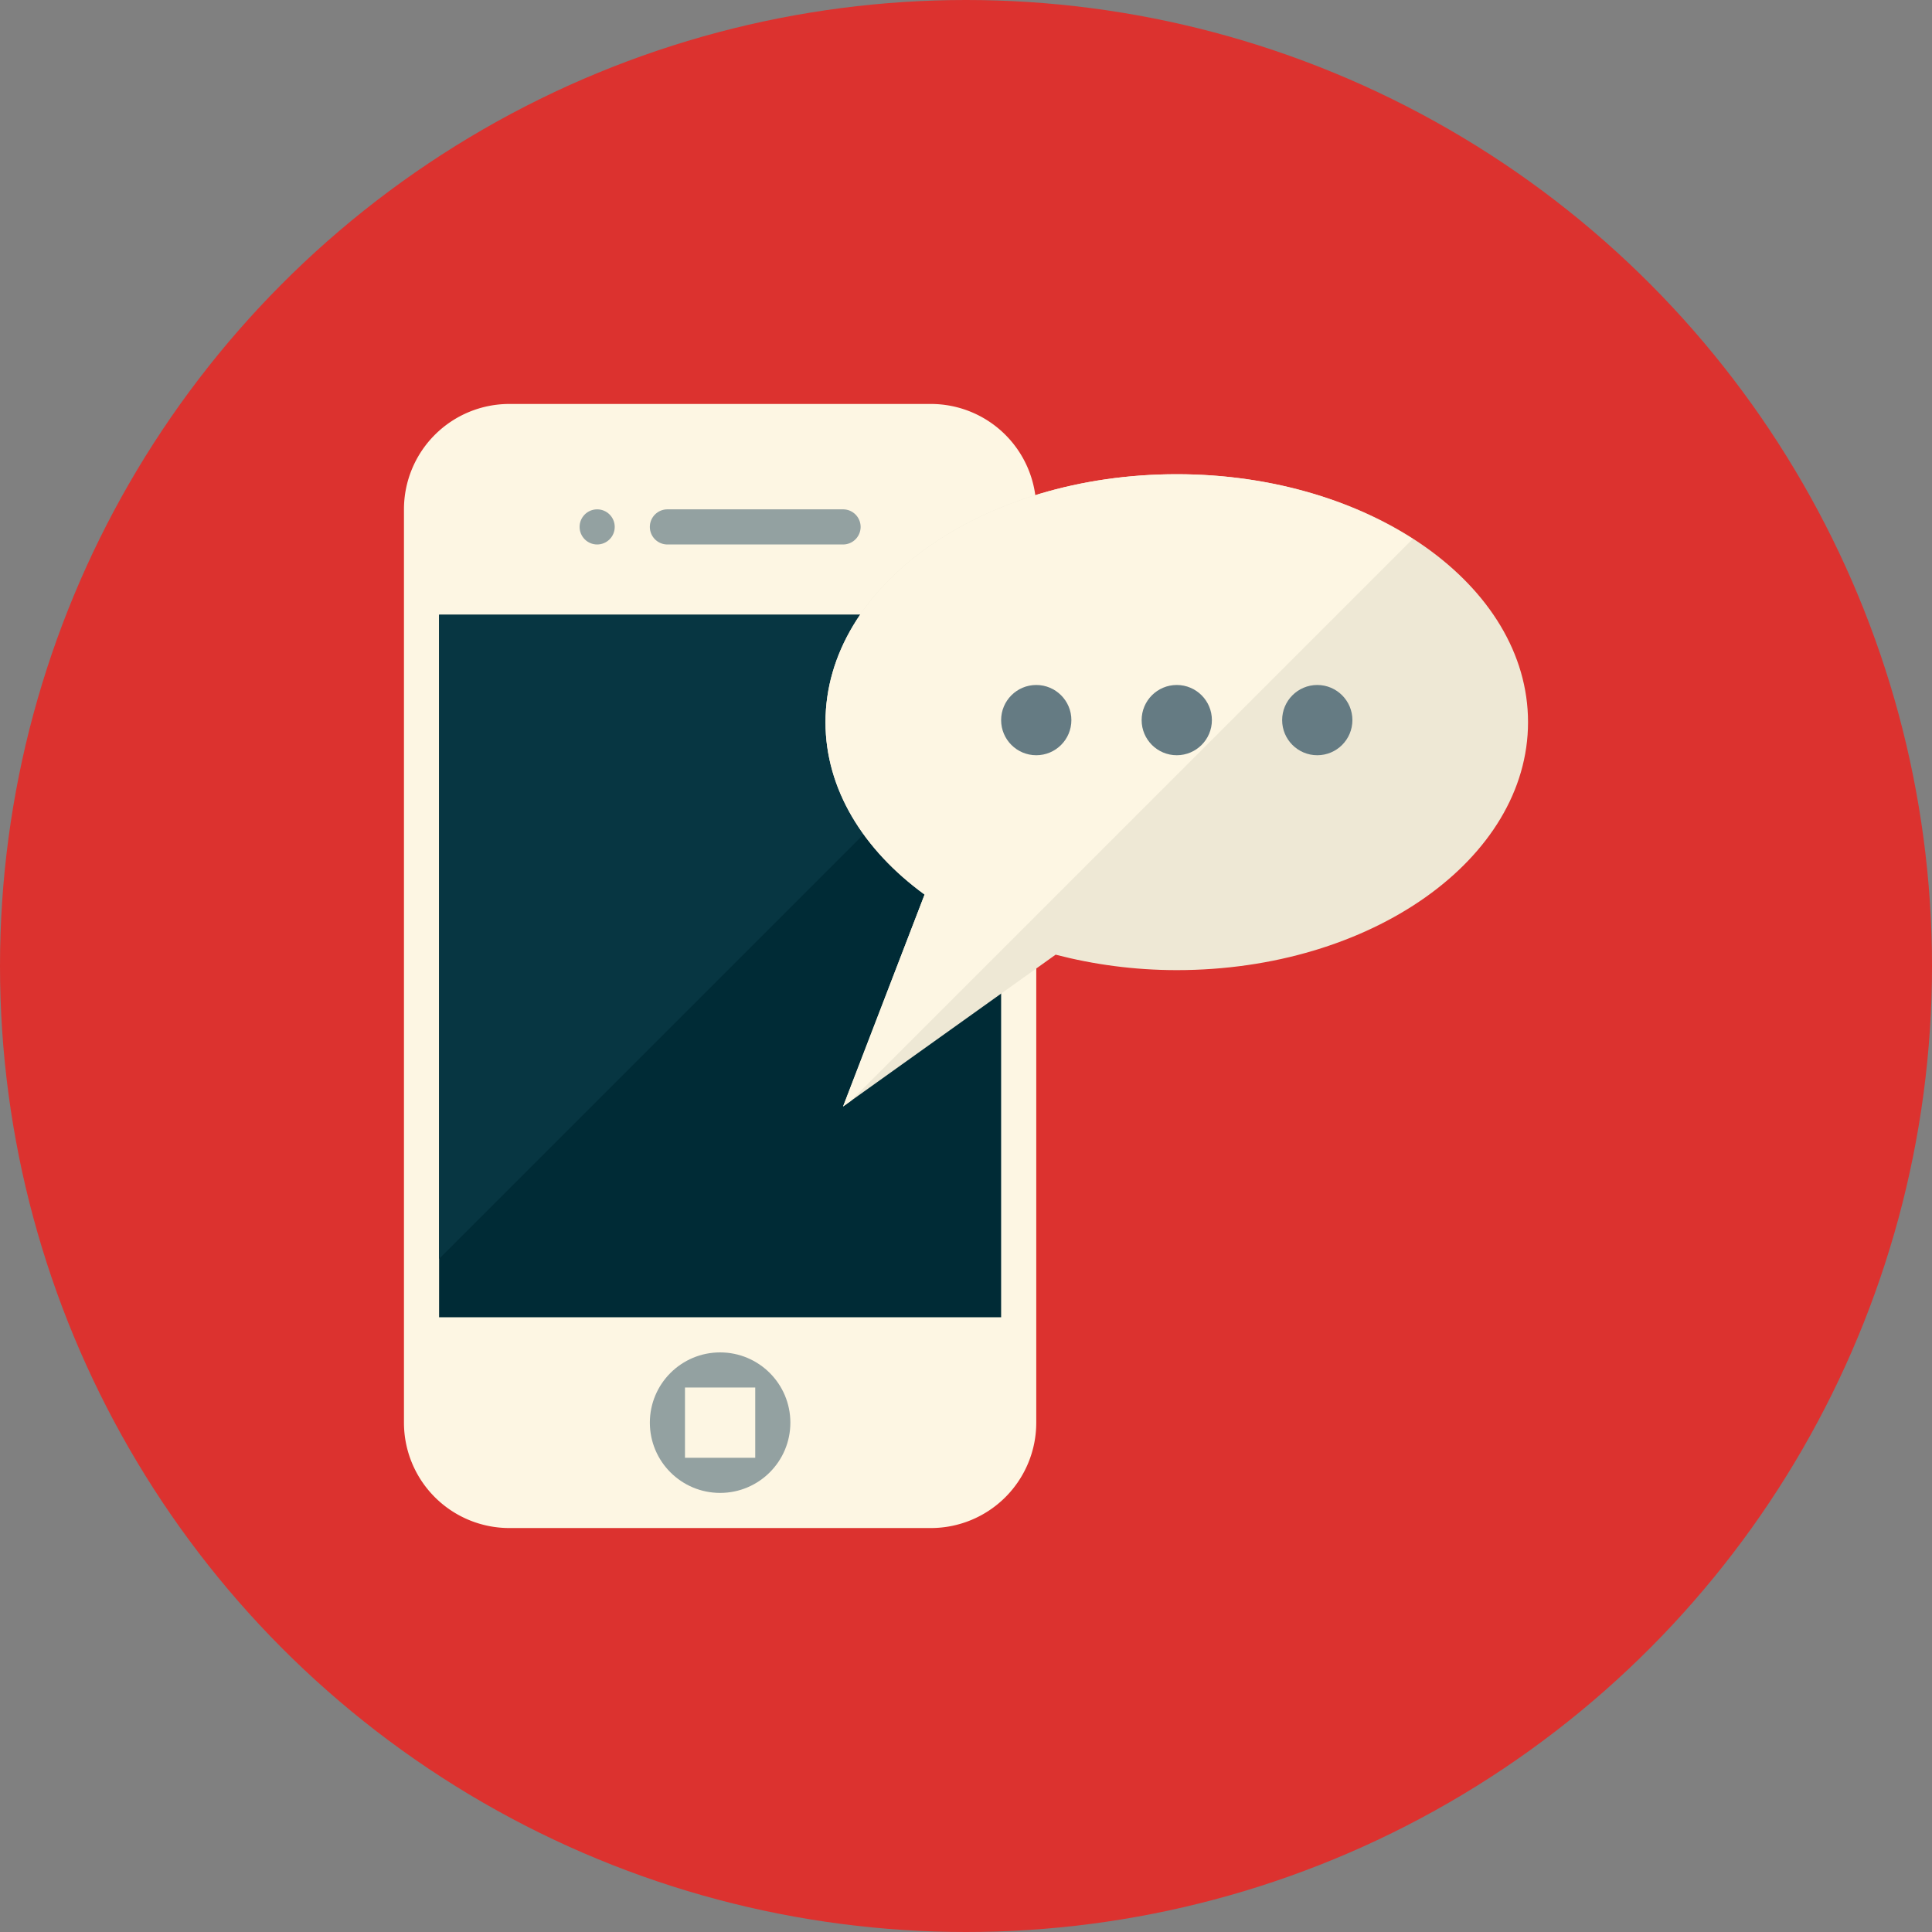 <svg version="1.0" viewBox="0 0 110 110" xml:space="preserve" xmlns="http://www.w3.org/2000/svg" enable-background="new 0 0 110 110"><rect x="0" y="0" width="110" height="110" fill="#808080" stroke="none"/><circle cx="55" cy="55" r="55" fill="#dc322f" class="fill-fabc3d fill-839496"></circle><path d="M59 81a6 6 0 0 1-6 6H29a6 6 0 0 1-6-6V29a6 6 0 0 1 6-6h24a6 6 0 0 1 6 6v52z" fill="#fdf6e3" class="fill-ffffff fill-fdf6e3"></path><path d="M25 35h32v40H25z" fill="#002b36" class="fill-3e3e3f fill-002b36"></path><circle cx="34" cy="30" r="1" fill="#93a1a1" class="fill-cfd3d4 fill-93a1a1"></circle><path d="M49 30a1 1 0 0 1-1 1H38a1 1 0 0 1 0-2h10a1 1 0 0 1 1 1z" fill="#93a1a1" class="fill-cfd3d4 fill-93a1a1"></path><circle cx="41" cy="81" r="4" fill="#93a1a1" class="fill-cfd3d4 fill-93a1a1"></circle><path d="M39 79h4v4h-4z" fill="#fdf6e3" class="fill-ffffff fill-fdf6e3"></path><path d="M57 39.676V35H25v36.676z" fill="#073642" class="fill-5b5c5f fill-073642"></path><path d="M67 27c-11.046 0-20 6.321-20 14.118 0 3.817 2.155 7.274 5.642 9.814L48 63l12.103-8.645c2.153.559 4.47.88 6.897.88 11.046 0 20-6.321 20-14.118S78.046 27 67 27z" fill="#eee8d5" class="fill-f0f1f1 fill-eee8d5"></path><path d="M67 27c-11.046 0-20 6.321-20 14.118 0 3.817 2.155 7.274 5.642 9.814L48 63l.431-.308 32.008-32.008C76.887 28.403 72.181 27 67 27z" fill="#fdf6e3" class="fill-ffffff fill-fdf6e3"></path><circle cx="59" cy="41" r="2" fill="#657b83" class="fill-21b2d1 fill-657b83"></circle><circle cx="67" cy="41" r="2" fill="#657b83" class="fill-21b2d1 fill-657b83"></circle><circle cx="75" cy="41" r="2" fill="#657b83" class="fill-21b2d1 fill-657b83"></circle></svg>
